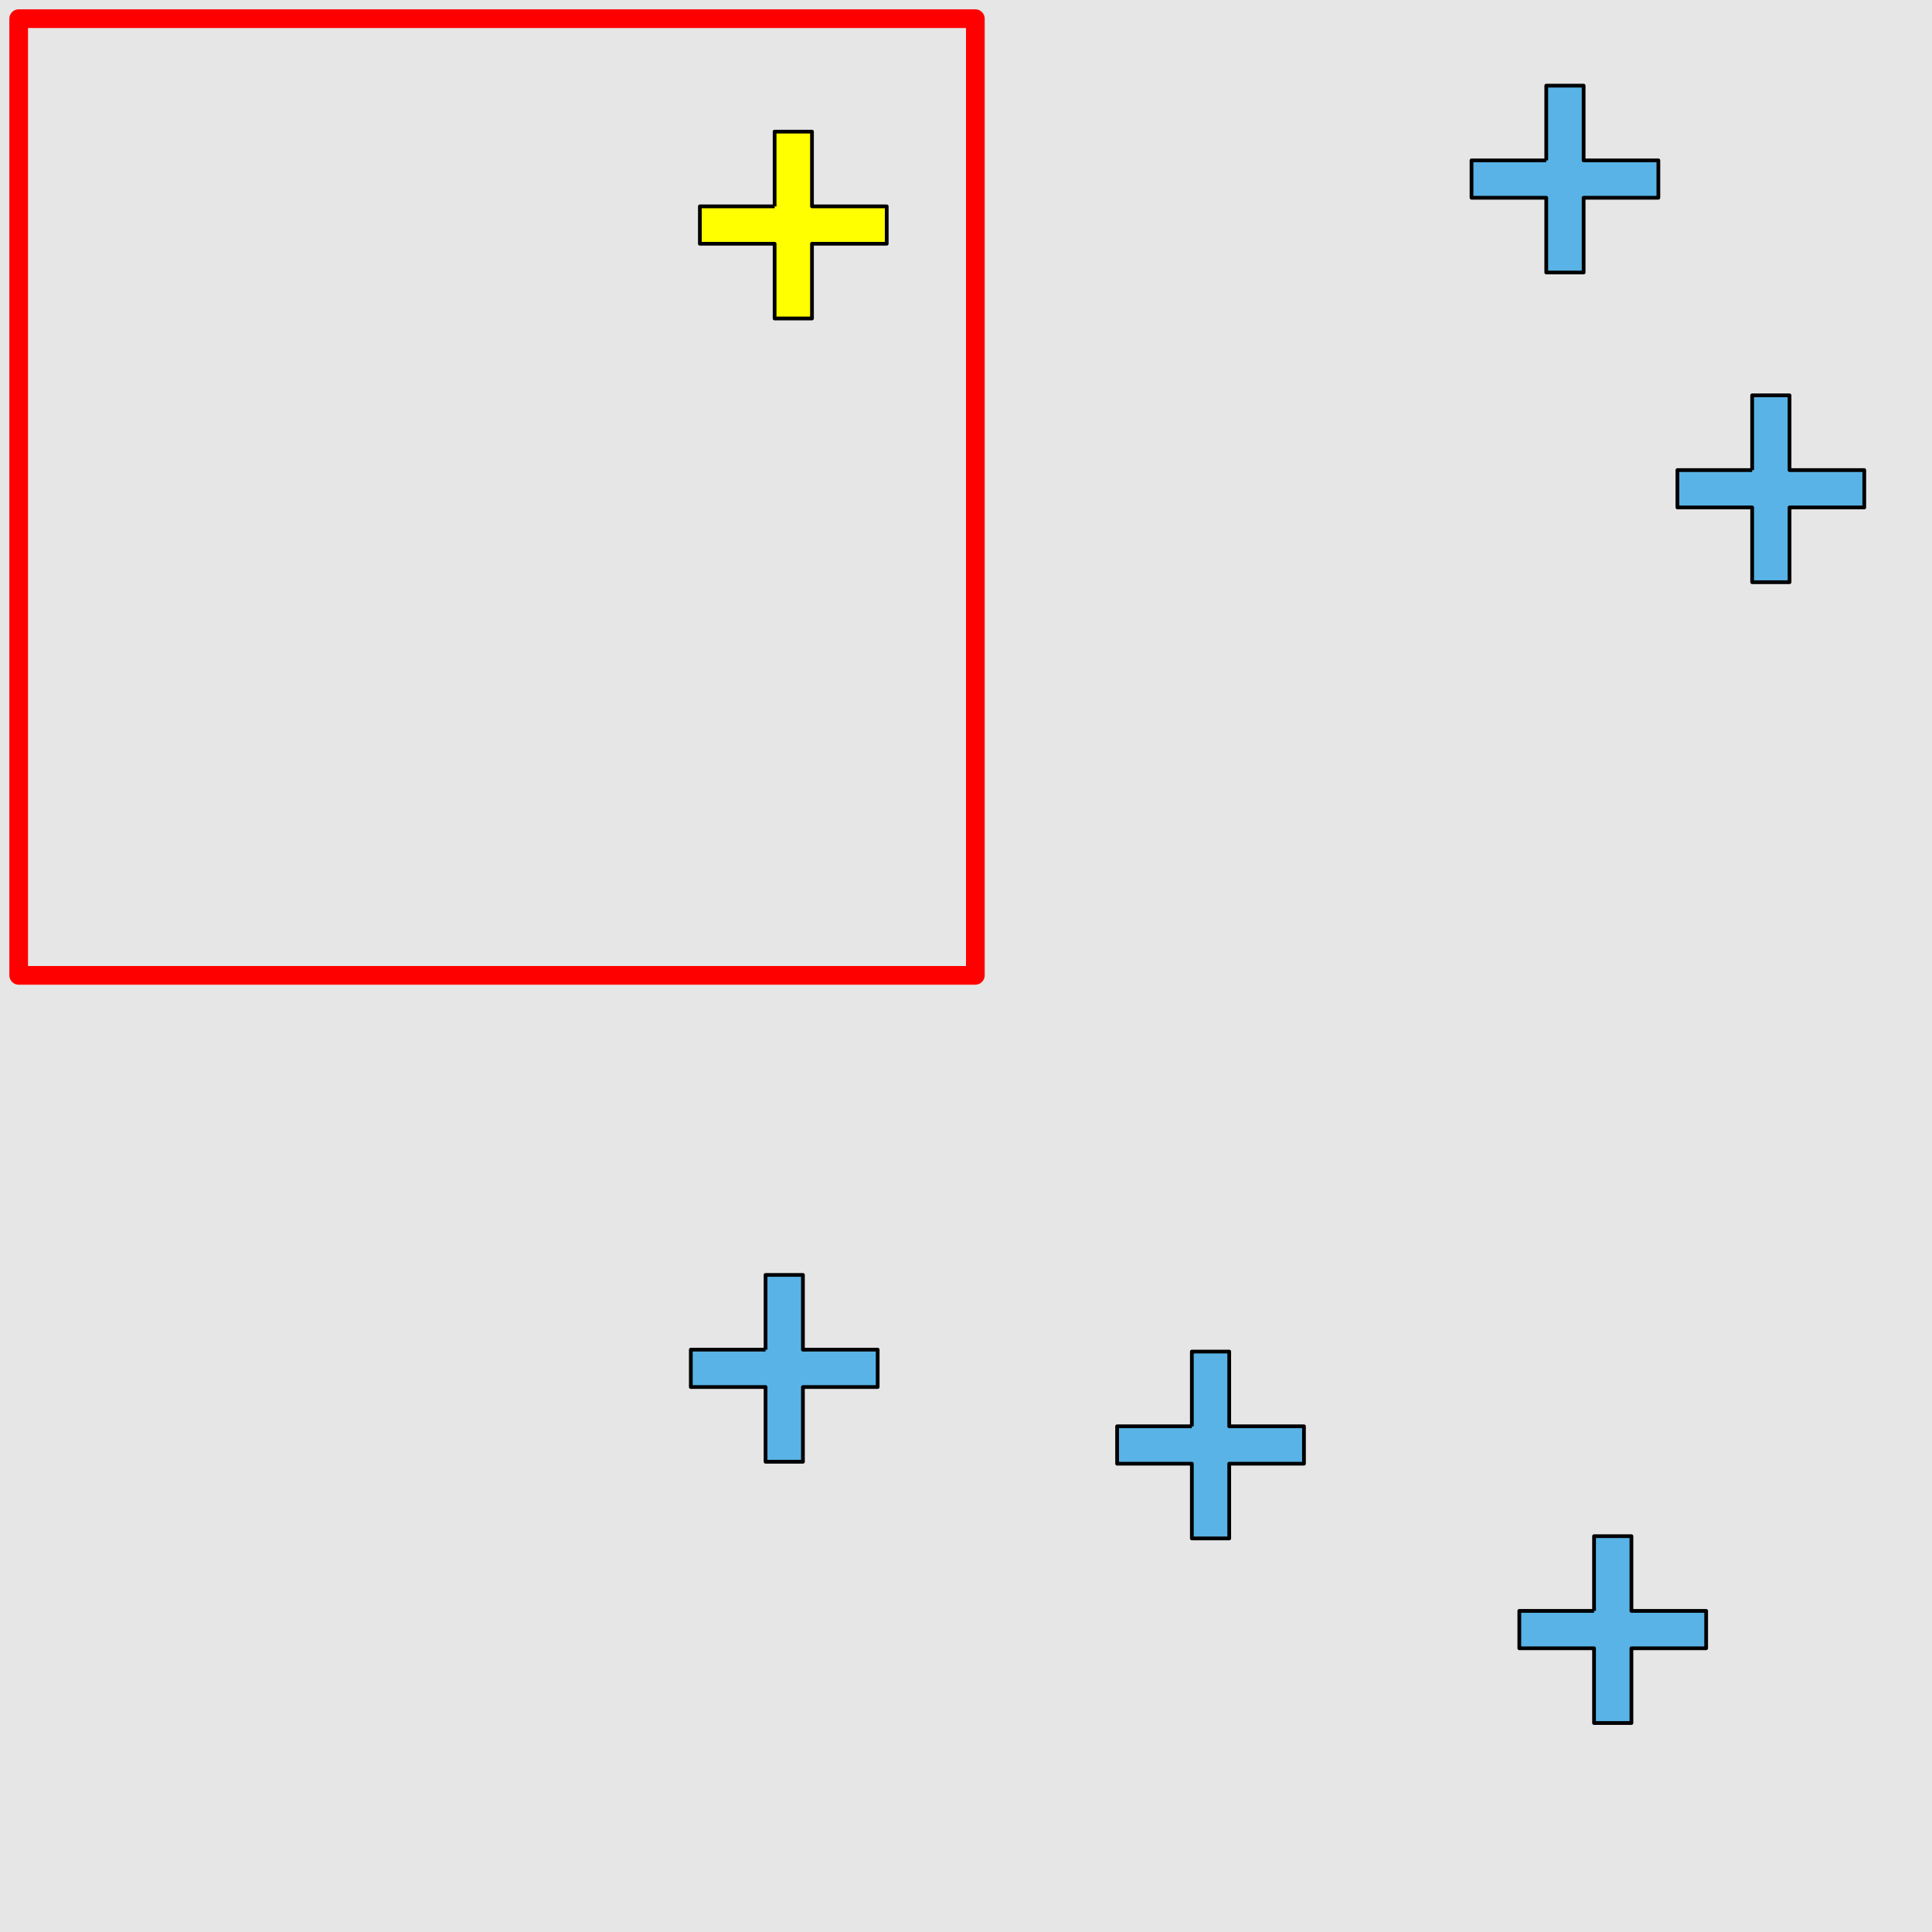 <?xml version="1.0" encoding="UTF-8"?>
<svg xmlns="http://www.w3.org/2000/svg" xmlns:xlink="http://www.w3.org/1999/xlink" width="517pt" height="517pt" viewBox="0 0 517 517" version="1.1">
<g id="surface3601">
<rect x="0" y="0" width="517" height="517" style="fill:rgb(90%,90%,90%);fill-opacity:1;stroke:none;"/>
<path style="fill:none;stroke-width:5;stroke-linecap:butt;stroke-linejoin:round;stroke:rgb(100%,0%,0%);stroke-opacity:1;stroke-miterlimit:10;" d="M 5 5 L 261 5 L 261 261 L 5 261 Z M 5 5 "/>
<path style="fill-rule:nonzero;fill:rgb(100%,100%,0%);fill-opacity:1;stroke-width:1;stroke-linecap:butt;stroke-linejoin:round;stroke:rgb(0%,0%,0%);stroke-opacity:1;stroke-miterlimit:10;" d="M 207.285 55.223 L 187.285 55.223 L 187.285 65.223 L 207.285 65.223 L 207.285 85.223 L 217.285 85.223 L 217.285 65.223 L 237.285 65.223 L 237.285 55.223 L 217.285 55.223 L 217.285 35.223 L 207.285 35.223 L 207.285 55.223 "/>
<path style="fill-rule:nonzero;fill:rgb(35%,70%,90%);fill-opacity:1;stroke-width:1;stroke-linecap:butt;stroke-linejoin:round;stroke:rgb(0%,0%,0%);stroke-opacity:1;stroke-miterlimit:10;" d="M 318.938 381.68 L 298.938 381.68 L 298.938 391.68 L 318.938 391.68 L 318.938 411.68 L 328.938 411.68 L 328.938 391.68 L 348.938 391.68 L 348.938 381.68 L 328.938 381.68 L 328.938 361.68 L 318.938 361.68 L 318.938 381.68 "/>
<path style="fill-rule:nonzero;fill:rgb(35%,70%,90%);fill-opacity:1;stroke-width:1;stroke-linecap:butt;stroke-linejoin:round;stroke:rgb(0%,0%,0%);stroke-opacity:1;stroke-miterlimit:10;" d="M 426.566 431.074 L 406.566 431.074 L 406.566 441.074 L 426.566 441.074 L 426.566 461.074 L 436.566 461.074 L 436.566 441.074 L 456.566 441.074 L 456.566 431.074 L 436.566 431.074 L 436.566 411.074 L 426.566 411.074 L 426.566 431.074 "/>
<path style="fill-rule:nonzero;fill:rgb(35%,70%,90%);fill-opacity:1;stroke-width:1;stroke-linecap:butt;stroke-linejoin:round;stroke:rgb(0%,0%,0%);stroke-opacity:1;stroke-miterlimit:10;" d="M 413.777 42.918 L 393.777 42.918 L 393.777 52.918 L 413.777 52.918 L 413.777 72.918 L 423.777 72.918 L 423.777 52.918 L 443.777 52.918 L 443.777 42.918 L 423.777 42.918 L 423.777 22.918 L 413.777 22.918 L 413.777 42.918 "/>
<path style="fill-rule:nonzero;fill:rgb(35%,70%,90%);fill-opacity:1;stroke-width:1;stroke-linecap:butt;stroke-linejoin:round;stroke:rgb(0%,0%,0%);stroke-opacity:1;stroke-miterlimit:10;" d="M 468.875 125.793 L 448.875 125.793 L 448.875 135.793 L 468.875 135.793 L 468.875 155.793 L 478.875 155.793 L 478.875 135.793 L 498.875 135.793 L 498.875 125.793 L 478.875 125.793 L 478.875 105.793 L 468.875 105.793 L 468.875 125.793 "/>
<path style="fill-rule:nonzero;fill:rgb(35%,70%,90%);fill-opacity:1;stroke-width:1;stroke-linecap:butt;stroke-linejoin:round;stroke:rgb(0%,0%,0%);stroke-opacity:1;stroke-miterlimit:10;" d="M 204.863 361.164 L 184.863 361.164 L 184.863 371.164 L 204.863 371.164 L 204.863 391.164 L 214.863 391.164 L 214.863 371.164 L 234.863 371.164 L 234.863 361.164 L 214.863 361.164 L 214.863 341.164 L 204.863 341.164 L 204.863 361.164 "/>
</g>
</svg>
